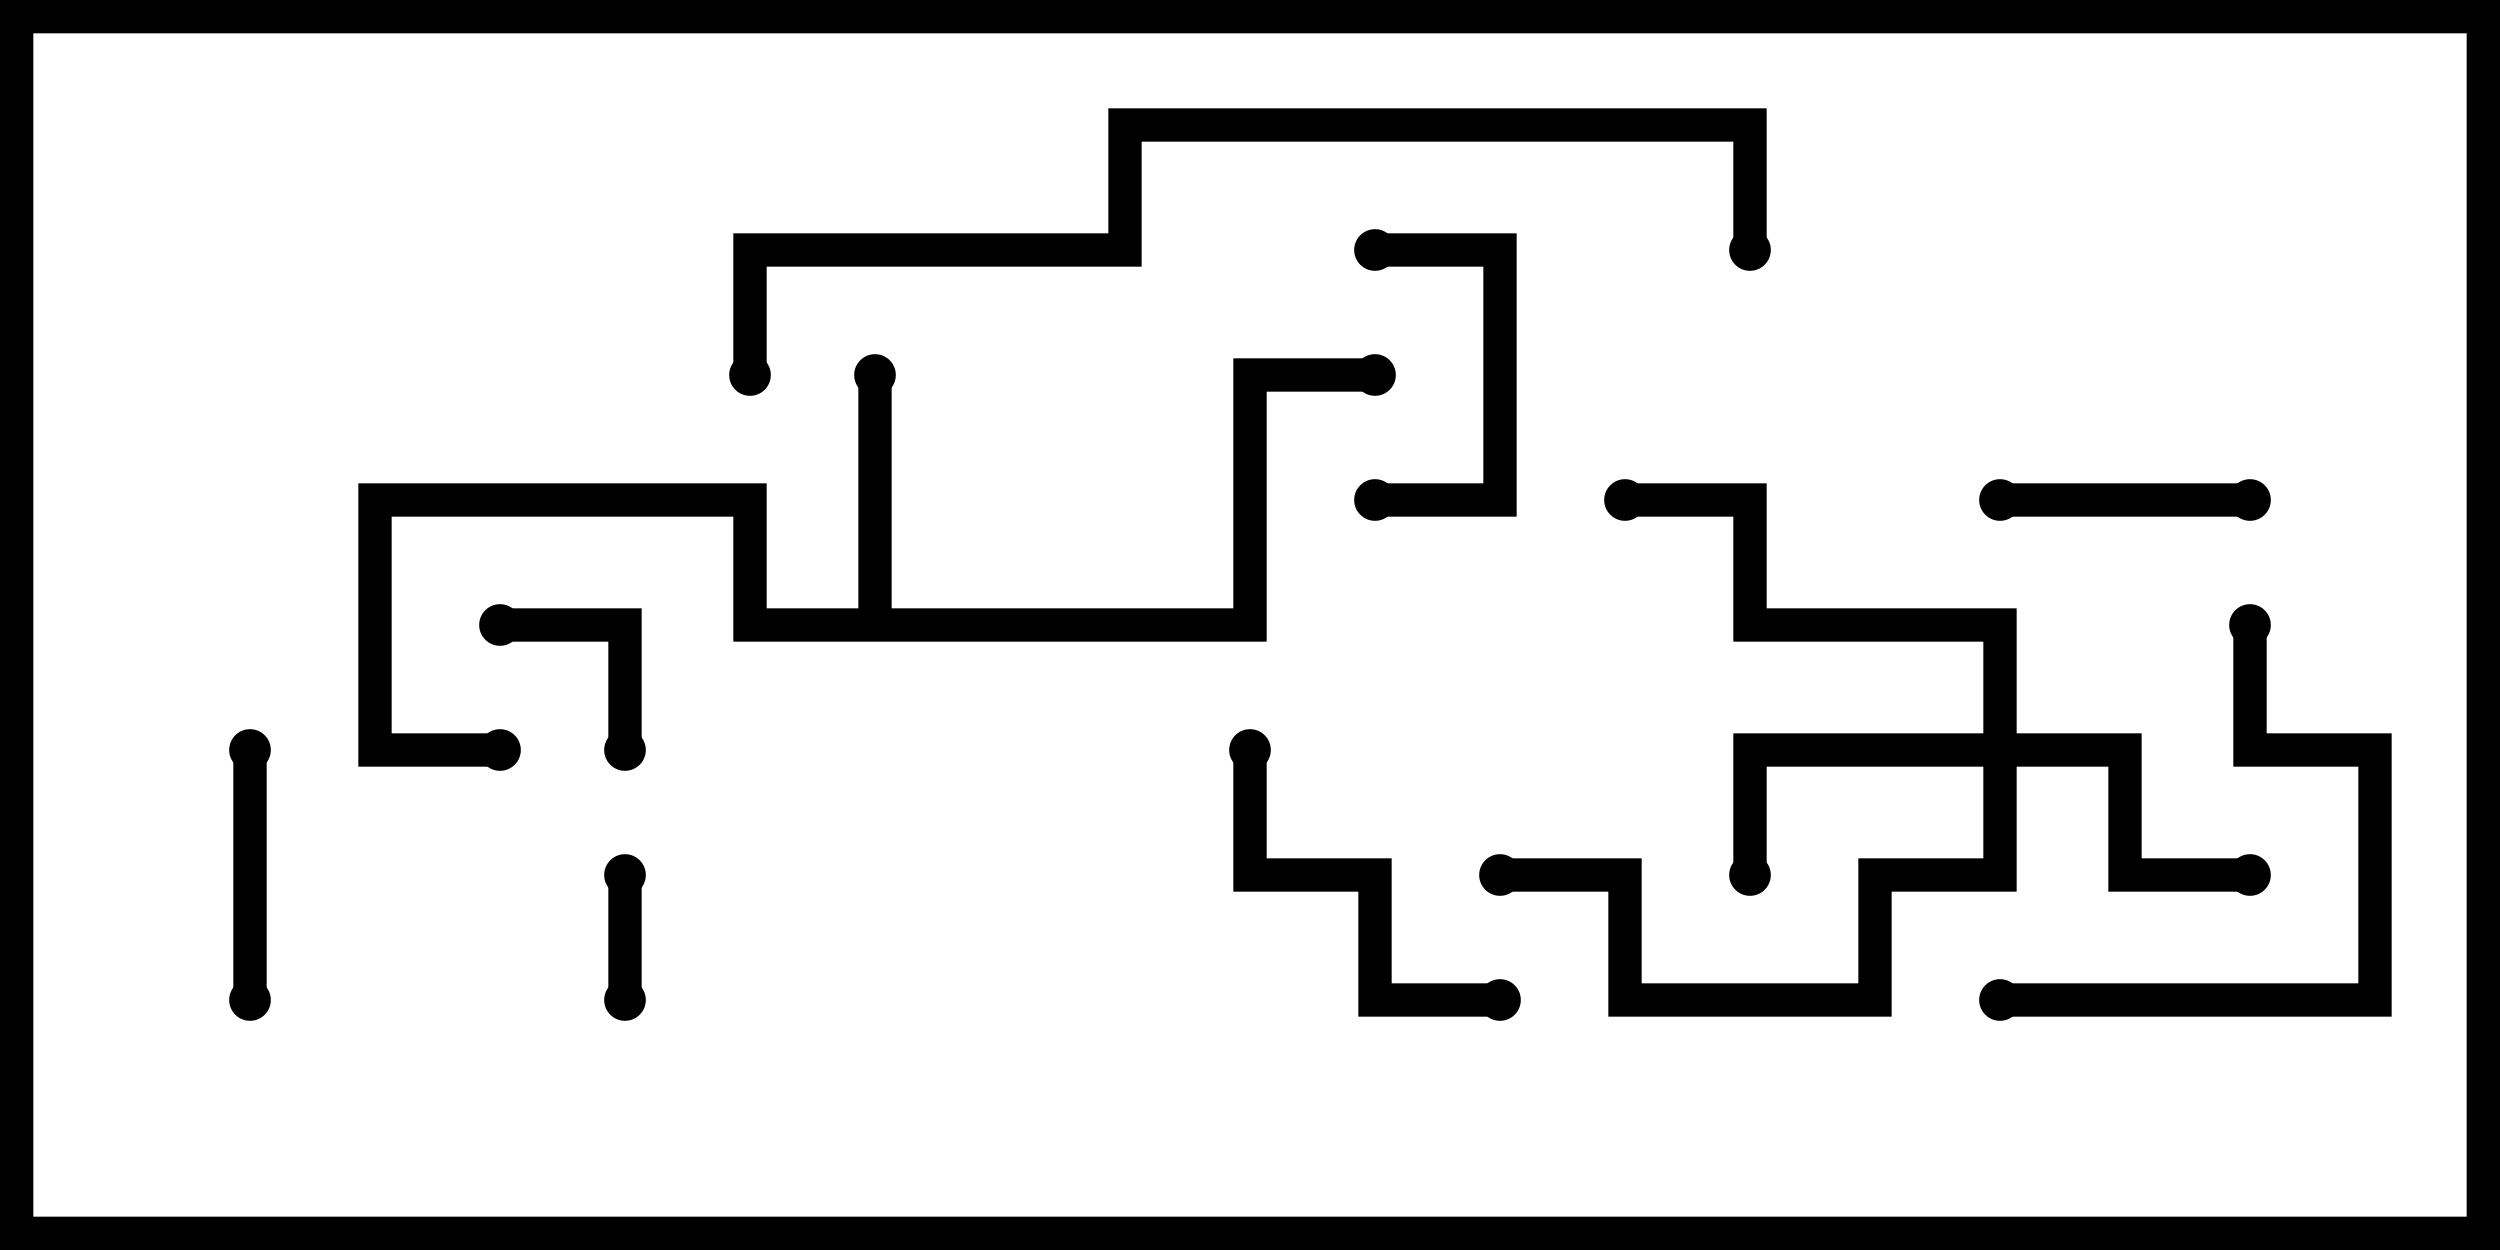 <svg version="1.1" width="30" height="15" xmlns="http://www.w3.org/2000/svg"><path d="M10.3,7.3L10.3,4.5L10.7,4.5L10.7,7.3L14.8,7.3L14.8,4.3L16.5,4.3L16.5,4.7L15.2,4.7L15.2,7.7L8.8,7.7L8.8,6.2L4.7,6.2L4.7,8.8L6,8.8L6,9.2L4.3,9.2L4.3,5.8L9.2,5.8L9.2,7.3z" stroke="none"/><path d="M23.8,8.8L23.8,7.7L20.8,7.7L20.8,6.2L19.5,6.2L19.5,5.8L21.2,5.8L21.2,7.3L24.2,7.3L24.2,8.8L25.7,8.8L25.7,10.3L27,10.3L27,10.7L25.3,10.7L25.3,9.2L24.2,9.2L24.2,10.7L22.7,10.7L22.7,12.2L19.3,12.2L19.3,10.7L18,10.7L18,10.3L19.7,10.3L19.7,11.8L22.3,11.8L22.3,10.3L23.8,10.3L23.8,9.2L21.2,9.2L21.2,10.5L20.8,10.5L20.8,8.8z" stroke="none"/><path d="M7.3,10.5L7.7,10.5L7.7,12L7.3,12z" stroke="none"/><path d="M7.7,9L7.3,9L7.3,7.7L6,7.7L6,7.3L7.7,7.3z" stroke="none"/><path d="M16.5,6.2L16.5,5.8L17.8,5.8L17.8,3.2L16.5,3.2L16.5,2.8L18.2,2.8L18.2,6.2z" stroke="none"/><path d="M27,5.8L27,6.2L24,6.2L24,5.8z" stroke="none"/><path d="M3.2,12L2.8,12L2.8,9L3.2,9z" stroke="none"/><path d="M14.8,9L15.2,9L15.2,10.3L16.7,10.3L16.7,11.8L18,11.8L18,12.2L16.3,12.2L16.3,10.7L14.8,10.7z" stroke="none"/><path d="M24,12.2L24,11.8L28.3,11.8L28.3,9.2L26.8,9.2L26.8,7.5L27.2,7.5L27.2,8.8L28.7,8.8L28.7,12.2z" stroke="none"/><path d="M9.2,4.5L8.8,4.5L8.8,2.8L13.3,2.8L13.3,1.3L21.2,1.3L21.2,3L20.8,3L20.8,1.7L13.7,1.7L13.7,3.2L9.2,3.2z" stroke="none"/><circle cx="10.5" cy="4.5" r="0.25" stroke-width="0" fill="#000" /><circle cx="6" cy="9" r="0.25" stroke-width="0" fill="#000" /><circle cx="16.5" cy="4.5" r="0.25" stroke-width="0" fill="#000" /><circle cx="21" cy="10.5" r="0.25" stroke-width="0" fill="#000" /><circle cx="27" cy="10.5" r="0.25" stroke-width="0" fill="#000" /><circle cx="19.5" cy="6" r="0.25" stroke-width="0" fill="#000" /><circle cx="18" cy="10.5" r="0.25" stroke-width="0" fill="#000" /><circle cx="7.5" cy="10.5" r="0.25" stroke-width="0" fill="#000" /><circle cx="7.5" cy="12" r="0.25" stroke-width="0" fill="#000" /><circle cx="7.5" cy="9" r="0.25" stroke-width="0" fill="#000" /><circle cx="6" cy="7.5" r="0.25" stroke-width="0" fill="#000" /><circle cx="16.5" cy="6" r="0.25" stroke-width="0" fill="#000" /><circle cx="16.5" cy="3" r="0.25" stroke-width="0" fill="#000" /><circle cx="27" cy="6" r="0.25" stroke-width="0" fill="#000" /><circle cx="24" cy="6" r="0.25" stroke-width="0" fill="#000" /><circle cx="3" cy="12" r="0.25" stroke-width="0" fill="#000" /><circle cx="3" cy="9" r="0.25" stroke-width="0" fill="#000" /><circle cx="15" cy="9" r="0.25" stroke-width="0" fill="#000" /><circle cx="18" cy="12" r="0.25" stroke-width="0" fill="#000" /><circle cx="24" cy="12" r="0.25" stroke-width="0" fill="#000" /><circle cx="27" cy="7.5" r="0.25" stroke-width="0" fill="#000" /><circle cx="9" cy="4.5" r="0.25" stroke-width="0" fill="#000" /><circle cx="21" cy="3" r="0.25" stroke-width="0" fill="#000" /><rect x="0" y="0" width="30" height="15" stroke-width="0.8" stroke="#000" fill="none" /></svg>